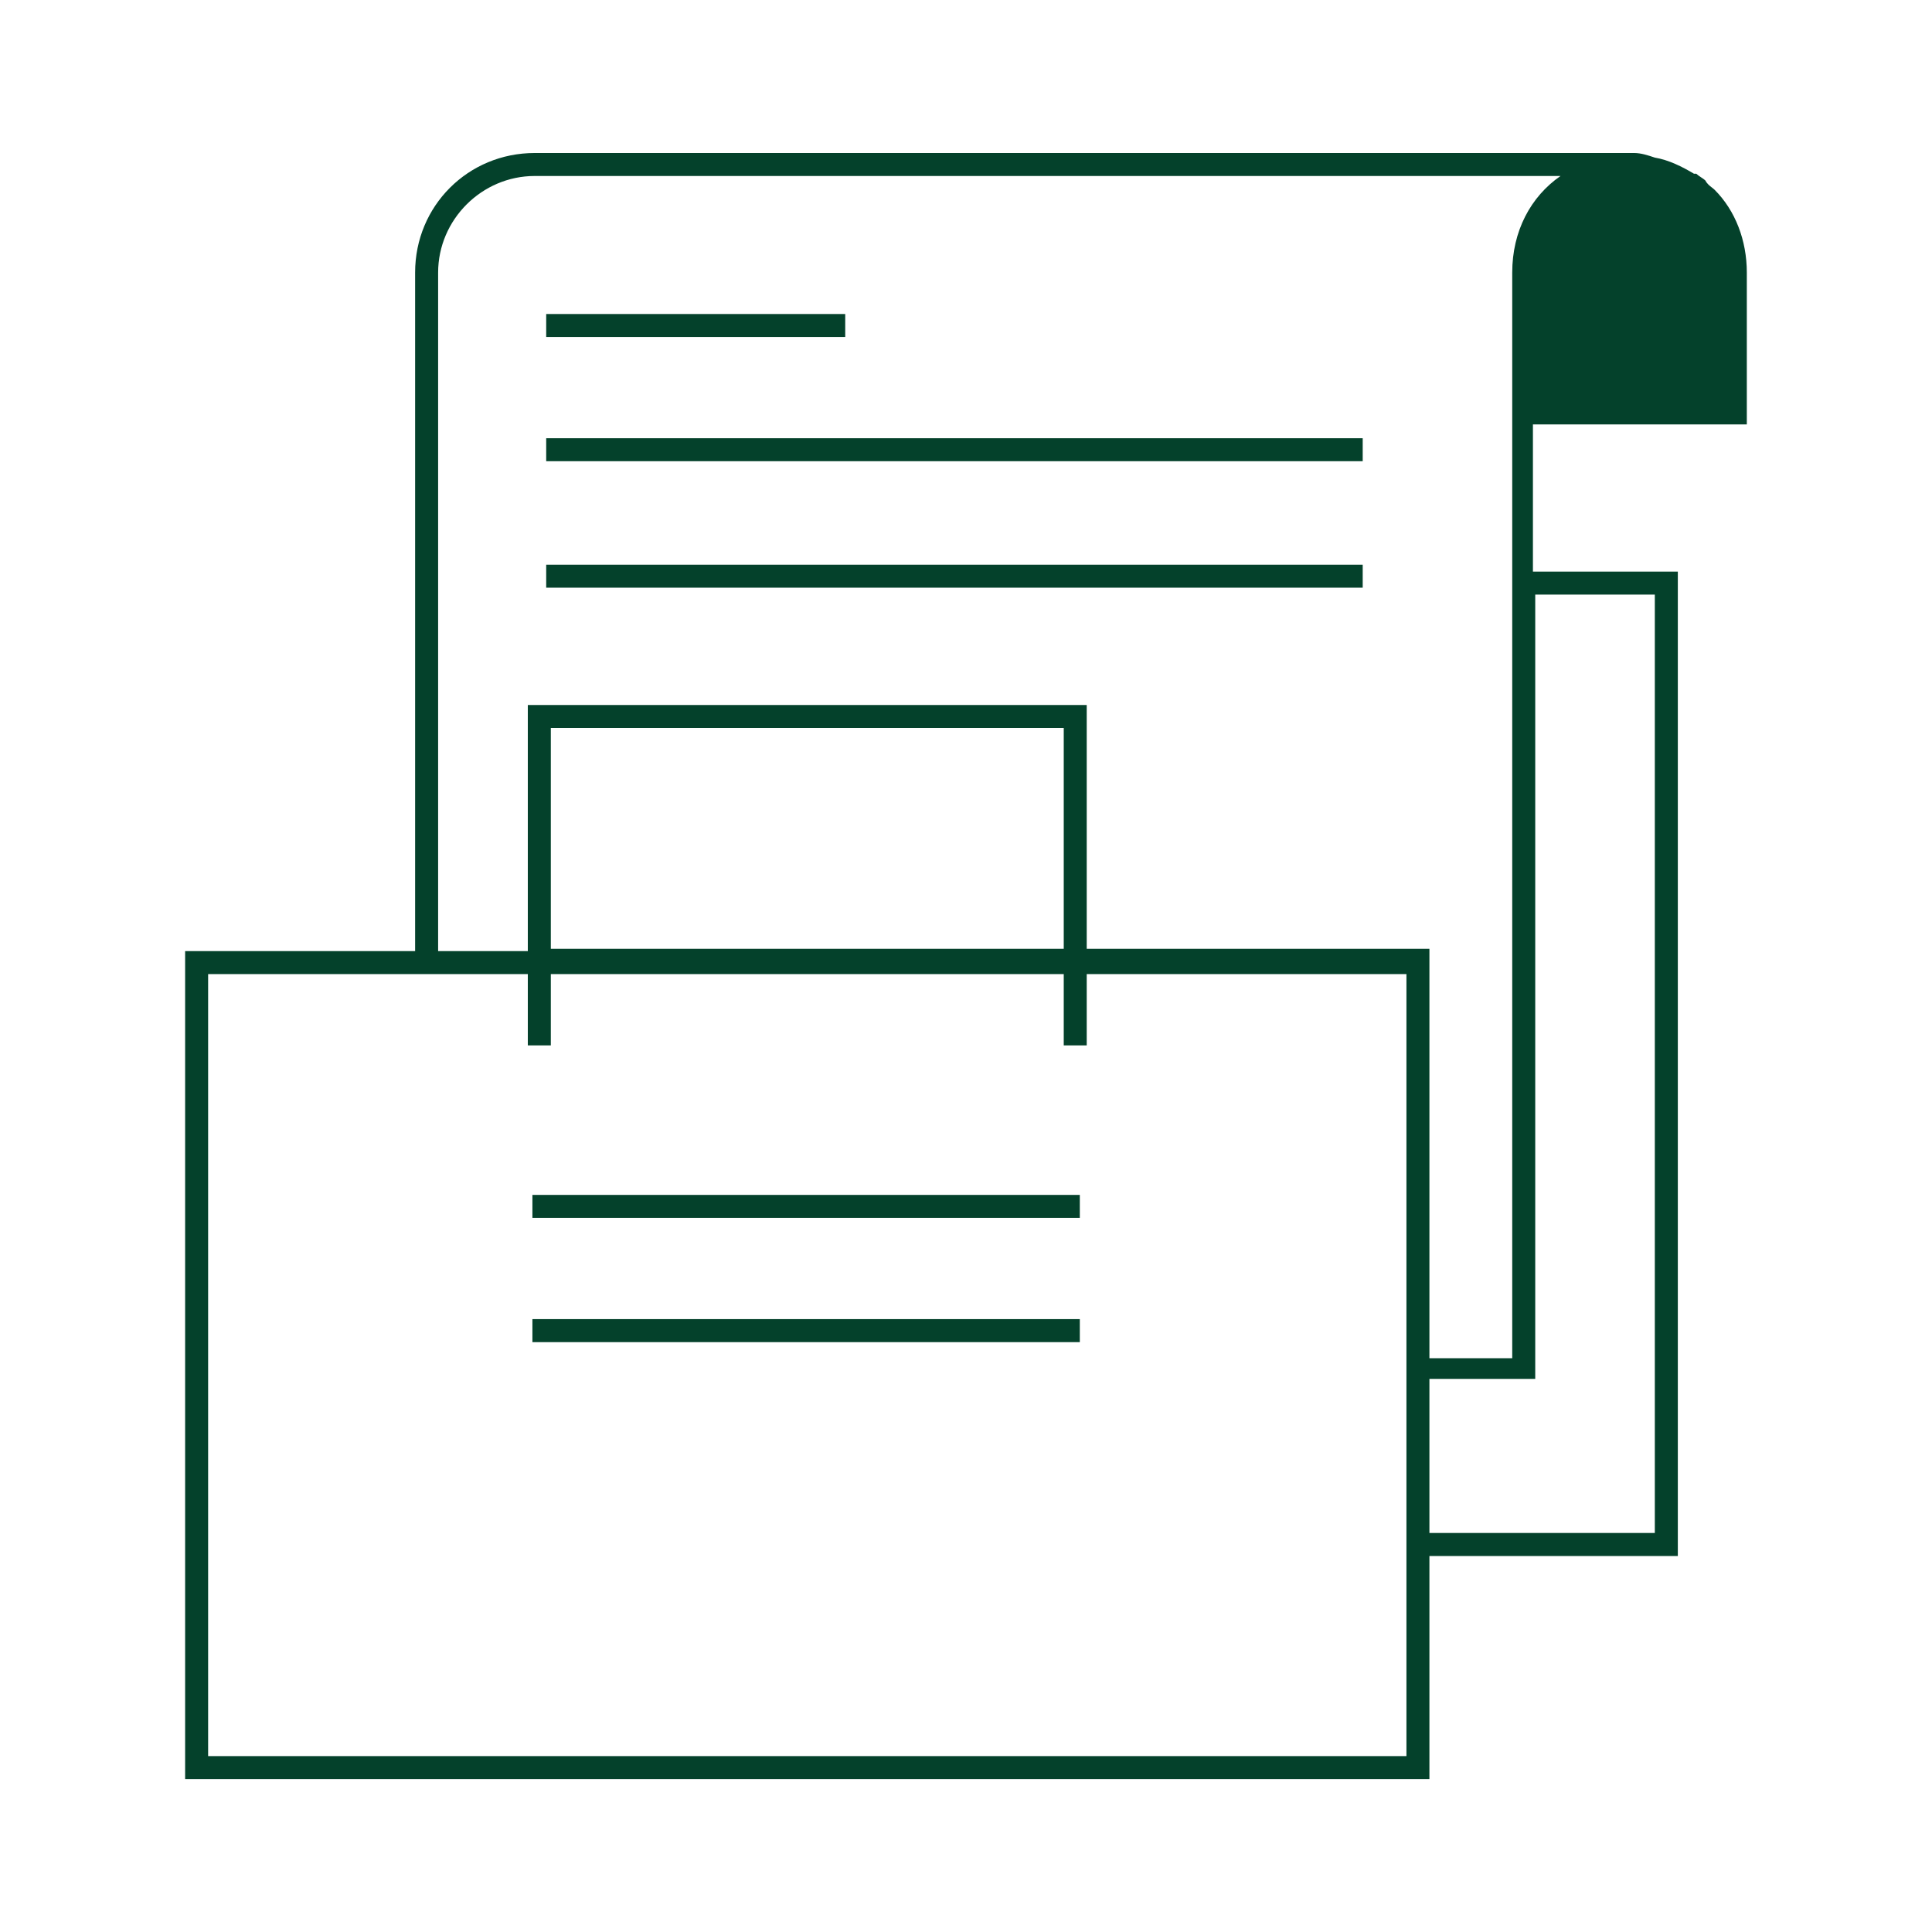 <svg width="66" height="66" viewBox="0 0 66 66" fill="none" xmlns="http://www.w3.org/2000/svg">
<rect width="66" height="66" fill="white"/>
<path fill-rule="evenodd" clip-rule="evenodd" d="M58.486 6.41C58.519 6.436 58.55 6.46 58.574 6.484C59.281 7.191 59.674 8.212 59.674 9.312V9.391V14.262V14.498H52.367V19.527H57.317V53.155H48.831V60.777H6.324V32.491H14.181V9.312C14.181 7.034 15.989 5.227 18.267 5.227H55.824C56.06 5.227 56.296 5.305 56.531 5.384C57.003 5.462 57.474 5.698 57.867 5.934H57.946C57.985 5.973 58.044 6.012 58.103 6.052C58.162 6.091 58.221 6.13 58.26 6.169C58.315 6.279 58.408 6.35 58.486 6.41ZM18.267 6.012C16.46 6.012 14.967 7.505 14.967 9.312V32.491H18.031V24.084H37.124V32.412H48.831V46.398H51.66V9.312C51.66 7.898 52.288 6.719 53.31 6.012H18.267ZM18.817 32.412H36.339V24.869H18.817V32.412ZM7.11 59.991H48.046V33.277H37.124V35.712H36.339V33.277H18.817V35.712H18.031V33.277H7.11V59.991ZM56.531 52.369V20.312H52.446V47.105H48.831V52.369H56.531ZM18.659 10.727H28.874V11.512H18.659V10.727ZM18.659 14.97H46.552V15.755H18.659V14.97ZM46.552 19.291H18.659V20.077H46.552V19.291ZM18.188 40.819H36.888V41.604H18.188V40.819ZM36.888 45.063H18.188V45.849H36.888V45.063Z" fill="#04412B"/>
</svg>
